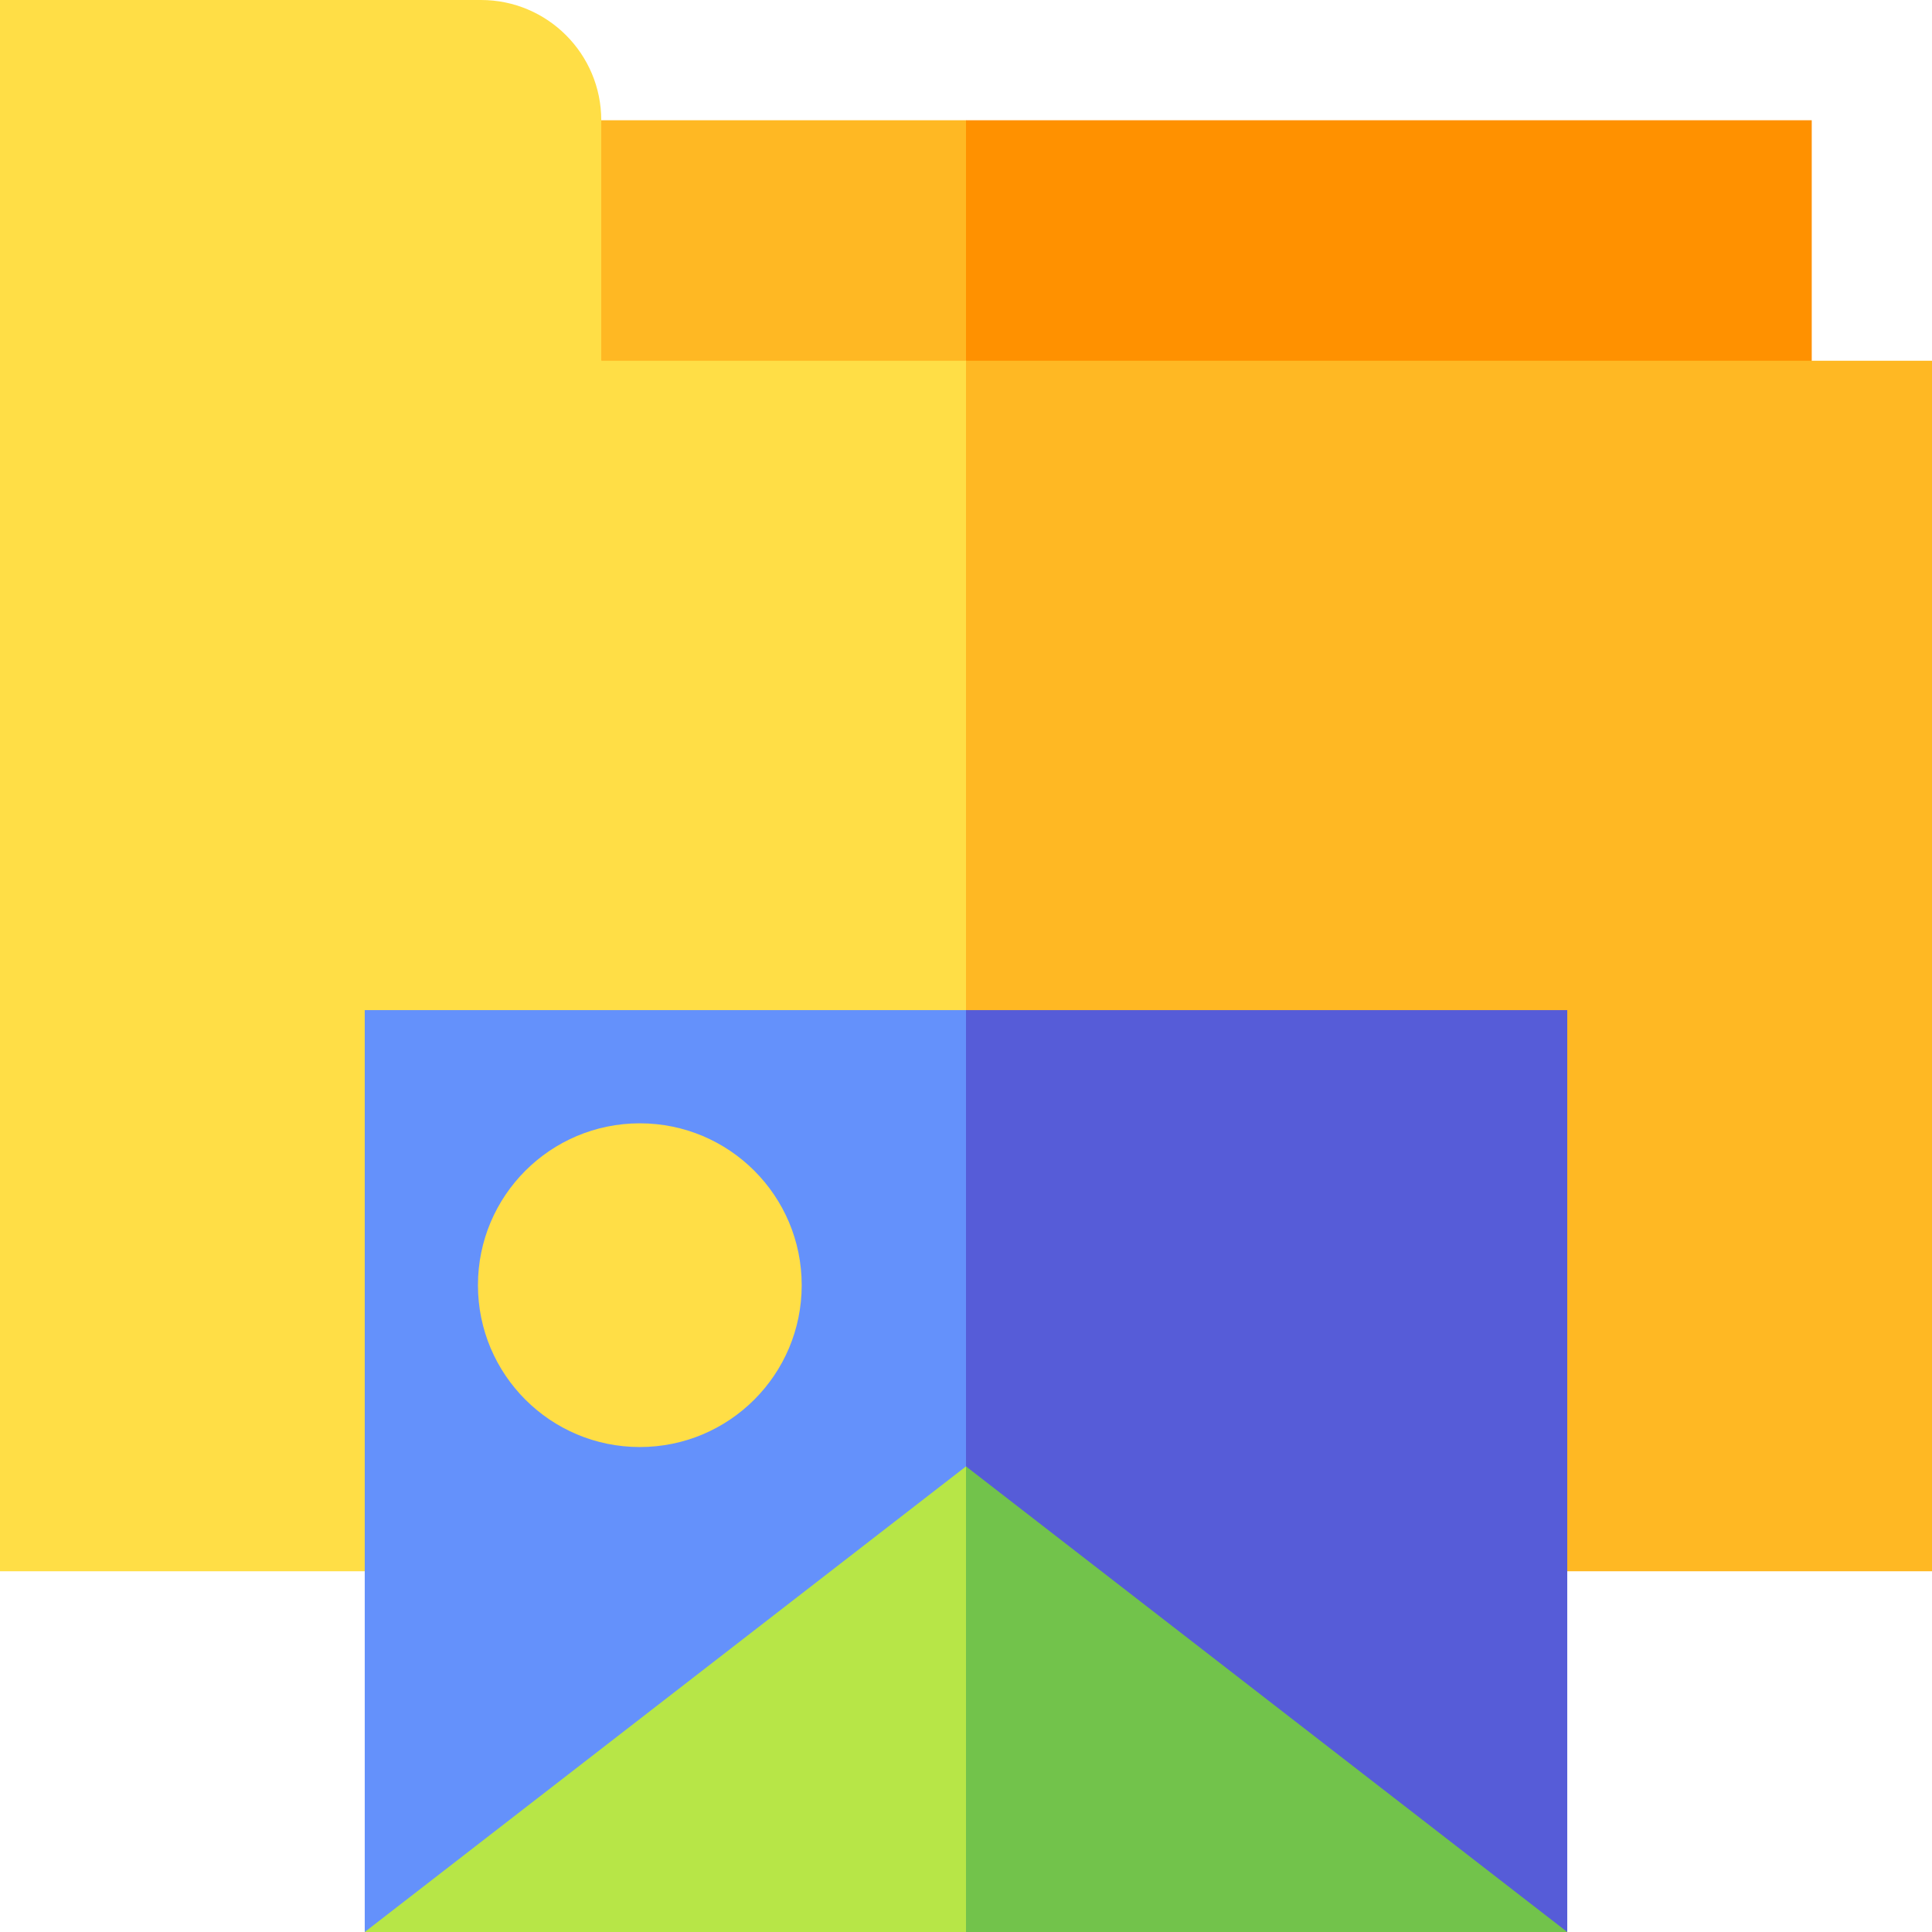 <svg id="Capa_1" enable-background="new 0 0 512 512" height="32" viewBox="0 0 512 512" width="32"
     xmlns="http://www.w3.org/2000/svg">
    <g>
        <g>
            <g>
                <path d="m159.34 31.87-37.7 31.865 37.7 31.865 46.9 28.8 49.76-28.8 34.84-31.865-34.84-31.865z"
                      fill="#ffb823"/>
                <path d="m480.13 31.87h-224.13v63.73l112.065 56.16 112.065-56.16z" fill="#ff9100"/>
            </g>
            <g>
                <path d="m159.34 95.6v-63.73c0-17.6-14.27-31.87-31.87-31.87h-127.47v416.4h256l68.89-178.96-68.89-141.84z"
                      fill="#ffde46"/>
                <path d="m256 95.6h256v320.8h-256z" fill="#ffb823"/>
            </g>
        </g>
        <path d="m256 267.69h-159.34v244.31h159.34l68.92-170.27z" fill="#6491fb"/>
        <path d="m256 267.69h159.34v244.31h-159.34z" fill="#565cd8"/>
        <path d="m212.46 340.58c0 23.7-19.21 42.9-42.9 42.9s-42.9-19.2-42.9-42.9c0-23.69 19.21-42.89 42.9-42.89s42.9 19.2 42.9 42.89z"
              fill="#ffde46"/>
        <g>
            <path d="m96.66 512h159.34l60-40.52-60-82.87z" fill="#b7e647"/>
            <path d="m256 388.61v123.39h159.34z" fill="#72c34b"/>
        </g>
    </g>
</svg>